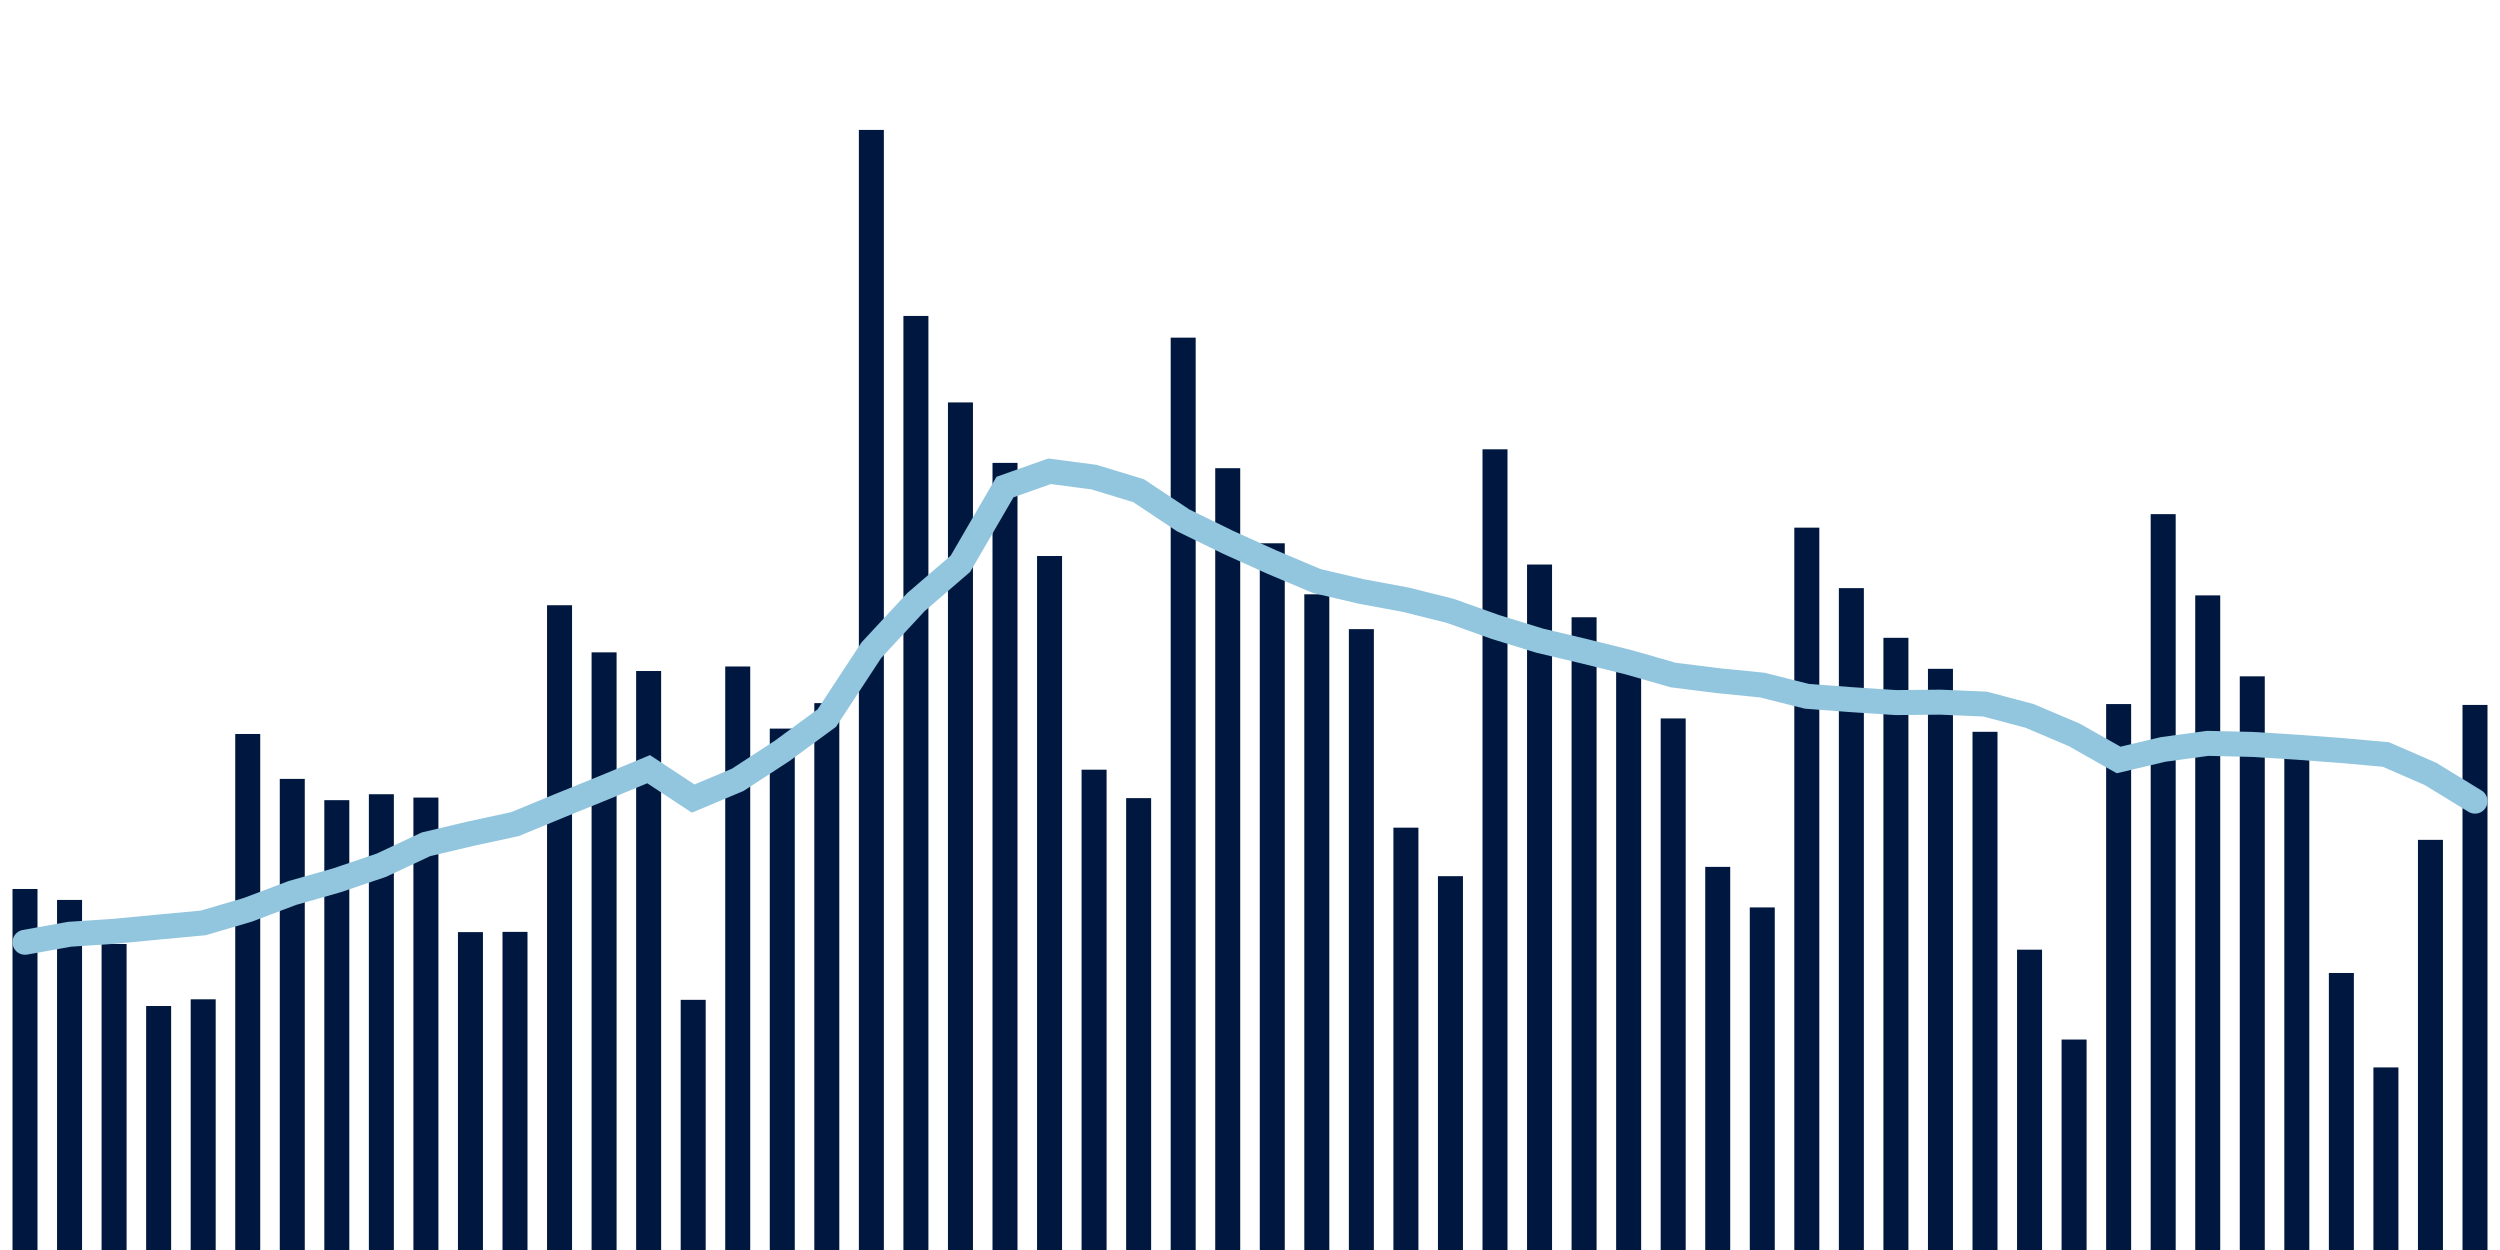<svg meta="{&quot;DATA_PUBLISHED_DATE&quot;:&quot;2023-01-12&quot;,&quot;RENDER_DATE&quot;:&quot;2023-01-12&quot;,&quot;FIRST_DATE&quot;:&quot;2022-11-09&quot;,&quot;LAST_DATE&quot;:&quot;2023-01-03&quot;}" xmlns="http://www.w3.org/2000/svg" viewBox="0,0,200,100"><g transform="translate(0,0)"></g><g class="fg-bars cases-ep" fill="#00183f" stroke="none"><g><rect x="197" y="56.394" width="2" height="43.606" id="cases-ep-0"></rect></g><g><rect x="193.436" y="67.188" width="2" height="32.812" id="cases-ep-1"></rect></g><g><rect x="189.873" y="85.394" width="2" height="14.606" id="cases-ep-2"></rect></g><g><rect x="186.309" y="77.838" width="2" height="22.162" id="cases-ep-3"></rect></g><g><rect x="182.745" y="60.094" width="2" height="39.906" id="cases-ep-4"></rect></g><g><rect x="179.182" y="54.106" width="2" height="45.894" id="cases-ep-5"></rect></g><g><rect x="175.618" y="47.631" width="2" height="52.369" id="cases-ep-6"></rect></g><g><rect x="172.055" y="41.131" width="2" height="58.869" id="cases-ep-7"></rect></g><g><rect x="168.491" y="56.325" width="2" height="43.675" id="cases-ep-8"></rect></g><g><rect x="164.927" y="83.163" width="2" height="16.837" id="cases-ep-9"></rect></g><g><rect x="161.364" y="75.975" width="2" height="24.025" id="cases-ep-10"></rect></g><g><rect x="157.8" y="58.544" width="2" height="41.456" id="cases-ep-11"></rect></g><g><rect x="154.236" y="53.506" width="2" height="46.494" id="cases-ep-12"></rect></g><g><rect x="150.673" y="51.025" width="2" height="48.975" id="cases-ep-13"></rect></g><g><rect x="147.109" y="47.05" width="2" height="52.95" id="cases-ep-14"></rect></g><g><rect x="143.545" y="42.212" width="2" height="57.788" id="cases-ep-15"></rect></g><g><rect x="139.982" y="72.594" width="2" height="27.406" id="cases-ep-16"></rect></g><g><rect x="136.418" y="69.35" width="2" height="30.65" id="cases-ep-17"></rect></g><g><rect x="132.855" y="57.475" width="2" height="42.525" id="cases-ep-18"></rect></g><g><rect x="129.291" y="53.744" width="2" height="46.256" id="cases-ep-19"></rect></g><g><rect x="125.727" y="49.381" width="2" height="50.619" id="cases-ep-20"></rect></g><g><rect x="122.164" y="45.163" width="2" height="54.837" id="cases-ep-21"></rect></g><g><rect x="118.6" y="35.944" width="2" height="64.056" id="cases-ep-22"></rect></g><g><rect x="115.036" y="70.094" width="2" height="29.906" id="cases-ep-23"></rect></g><g><rect x="111.473" y="66.213" width="2" height="33.787" id="cases-ep-24"></rect></g><g><rect x="107.909" y="50.331" width="2" height="49.669" id="cases-ep-25"></rect></g><g><rect x="104.345" y="47.544" width="2" height="52.456" id="cases-ep-26"></rect></g><g><rect x="100.782" y="43.463" width="2" height="56.537" id="cases-ep-27"></rect></g><g><rect x="97.218" y="37.456" width="2" height="62.544" id="cases-ep-28"></rect></g><g><rect x="93.655" y="27.012" width="2" height="72.988" id="cases-ep-29"></rect></g><g><rect x="90.091" y="63.85" width="2" height="36.15" id="cases-ep-30"></rect></g><g><rect x="86.527" y="61.575" width="2" height="38.425" id="cases-ep-31"></rect></g><g><rect x="82.964" y="44.481" width="2" height="55.519" id="cases-ep-32"></rect></g><g><rect x="79.4" y="37.031" width="2" height="62.969" id="cases-ep-33"></rect></g><g><rect x="75.836" y="32.194" width="2" height="67.806" id="cases-ep-34"></rect></g><g><rect x="72.273" y="25.275" width="2" height="74.725" id="cases-ep-35"></rect></g><g><rect x="68.709" y="10.394" width="2" height="89.606" id="cases-ep-36"></rect></g><g><rect x="65.145" y="56.25" width="2" height="43.75" id="cases-ep-37"></rect></g><g><rect x="61.582" y="58.288" width="2" height="41.712" id="cases-ep-38"></rect></g><g><rect x="58.018" y="53.319" width="2" height="46.681" id="cases-ep-39"></rect></g><g><rect x="54.455" y="79.987" width="2" height="20.013" id="cases-ep-40"></rect></g><g><rect x="50.891" y="53.681" width="2" height="46.319" id="cases-ep-41"></rect></g><g><rect x="47.327" y="52.188" width="2" height="47.812" id="cases-ep-42"></rect></g><g><rect x="43.764" y="48.419" width="2" height="51.581" id="cases-ep-43"></rect></g><g><rect x="40.2" y="74.55" width="2" height="25.45" id="cases-ep-44"></rect></g><g><rect x="36.636" y="74.569" width="2" height="25.431" id="cases-ep-45"></rect></g><g><rect x="33.073" y="63.806" width="2" height="36.194" id="cases-ep-46"></rect></g><g><rect x="29.509" y="63.538" width="2" height="36.462" id="cases-ep-47"></rect></g><g><rect x="25.945" y="64.013" width="2" height="35.987" id="cases-ep-48"></rect></g><g><rect x="22.382" y="62.312" width="2" height="37.688" id="cases-ep-49"></rect></g><g><rect x="18.818" y="58.719" width="2" height="41.281" id="cases-ep-50"></rect></g><g><rect x="15.255" y="79.944" width="2" height="20.056" id="cases-ep-51"></rect></g><g><rect x="11.691" y="80.481" width="2" height="19.519" id="cases-ep-52"></rect></g><g><rect x="8.127" y="75.519" width="2" height="24.481" id="cases-ep-53"></rect></g><g><rect x="4.564" y="71.994" width="2" height="28.006" id="cases-ep-54"></rect></g><g><rect x="1" y="71.119" width="2" height="28.881" id="cases-ep-55"></rect></g></g><g class="fg-line cases-ep" fill="none" stroke="#92c5de" stroke-width="2" stroke-linecap="round"><path d="M198,64.092L194.436,61.912L190.873,60.36L187.309,60.041L183.745,59.775L180.182,59.554L176.618,59.468L173.055,59.953L169.491,60.798L165.927,58.782L162.364,57.272L158.8,56.326L155.236,56.173L151.673,56.207L148.109,55.972L144.545,55.703L140.982,54.807L137.418,54.45L133.855,54.002L130.291,52.981L126.727,52.096L123.164,51.25L119.6,50.149L116.036,48.873L112.473,47.981L108.909,47.319L105.345,46.483L101.782,44.981L98.218,43.371L94.655,41.631L91.091,39.257L87.527,38.171L83.964,37.702L80.4,38.964L76.836,45.101L73.273,48.171L69.709,52.015L66.145,57.447L62.582,60.062L59.018,62.387L55.455,63.886L51.891,61.536L48.327,63.012L44.764,64.458L41.2,65.929L37.636,66.7L34.073,67.545L30.509,69.218L26.945,70.426L23.382,71.441L19.818,72.787L16.255,73.834L12.691,74.165L9.127,74.504L5.564,74.741L2,75.382"></path></g></svg>